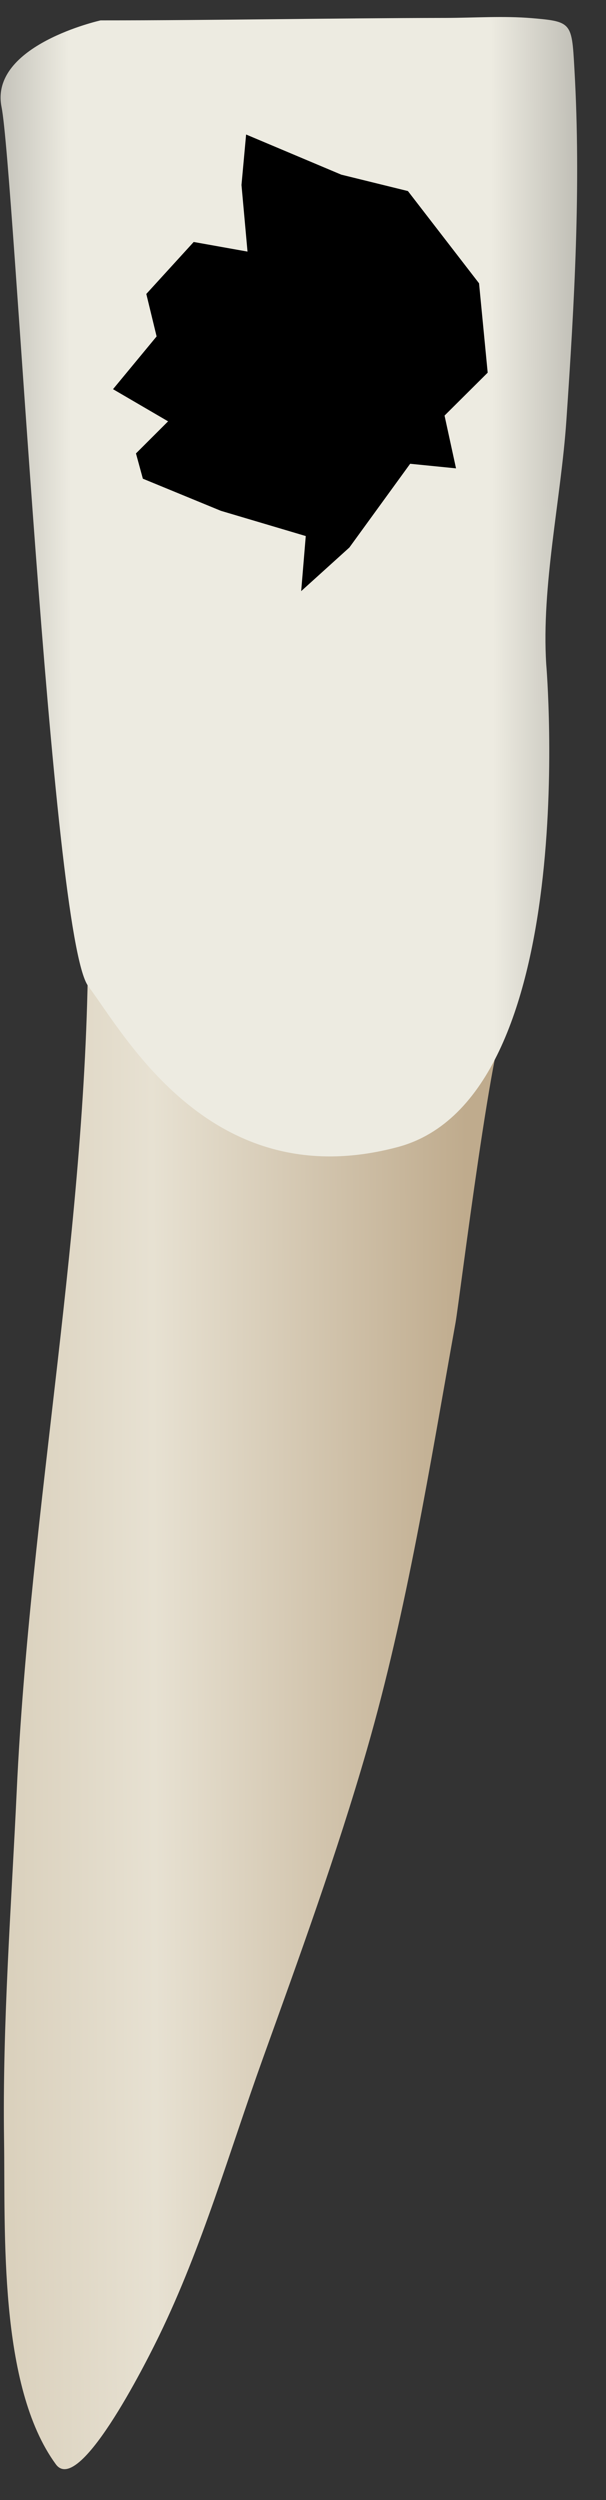 <svg width="16" height="66" viewBox="0 0 16 66" fill="none" xmlns="http://www.w3.org/2000/svg">
<rect x="0" y="0" width="16" height="66" fill="#333333" stroke="none"/>
<path d="M2.327 24.727C2.327 32.261 0.792 39.741 0.442 47.269C0.299 50.338 0.063 53.406 0.107 56.48C0.142 58.916 -0.044 62.98 1.475 65.055C2.118 65.931 4.022 62.029 4.204 61.654C5.343 59.309 6.051 56.815 6.931 54.367C7.901 51.667 8.891 48.95 9.686 46.192C10.747 42.512 11.352 38.679 12.028 34.914C12.133 34.324 13.057 26.743 13.44 26.688C13.436 26.688 4.288 27.994 2.327 24.727Z" fill="url(#paint0_linear_82_7865)"/>
<path d="M14.937 0.684C14.788 0.548 14.525 0.52 14.039 0.479C13.295 0.417 12.522 0.471 11.776 0.473C8.736 0.478 5.696 0.538 2.656 0.538C2.656 0.538 -0.286 1.192 0.041 2.826C0.368 4.46 1.348 24.725 2.329 26.032C3.309 27.34 5.597 31.589 10.5 30.281C15.402 28.974 14.422 17.535 14.422 17.535C14.292 15.463 14.813 13.168 14.954 11.097C15.164 8.022 15.343 4.92 15.167 1.839C15.129 1.163 15.115 0.847 14.937 0.684Z" fill="url(#paint1_linear_82_7865)"/>
<path d="M6.535 6.642L5.114 6.388L3.863 7.76L4.135 8.881L2.984 10.274L4.438 11.123L3.59 11.97L3.772 12.637L5.832 13.485L8.073 14.151L7.952 15.605L9.224 14.454L10.829 12.243L12.04 12.364L11.737 10.971L12.876 9.838L12.648 7.479L10.77 5.044L9.011 4.611L6.498 3.551L6.376 4.883L6.535 6.642Z" fill="black"/>
<defs>
<linearGradient id="paint0_linear_82_7865" x1="12.359" y1="44.917" x2="-3.946" y2="44.976" gradientUnits="userSpaceOnUse">
<stop stop-color="#BFAB8D"/>
<stop offset="0.508" stop-color="#E7E1D2"/>
<stop offset="1" stop-color="#CCBFA6"/>
</linearGradient>
<linearGradient id="paint1_linear_82_7865" x1="17.494" y1="15.465" x2="-2.049" y2="15.536" gradientUnits="userSpaceOnUse">
<stop stop-color="#94938C"/>
<stop offset="0.23" stop-color="#EDEBE1"/>
<stop offset="0.799" stop-color="#EDEBE1"/>
<stop offset="1" stop-color="#94938C"/>
</linearGradient>
</defs>
</svg>
